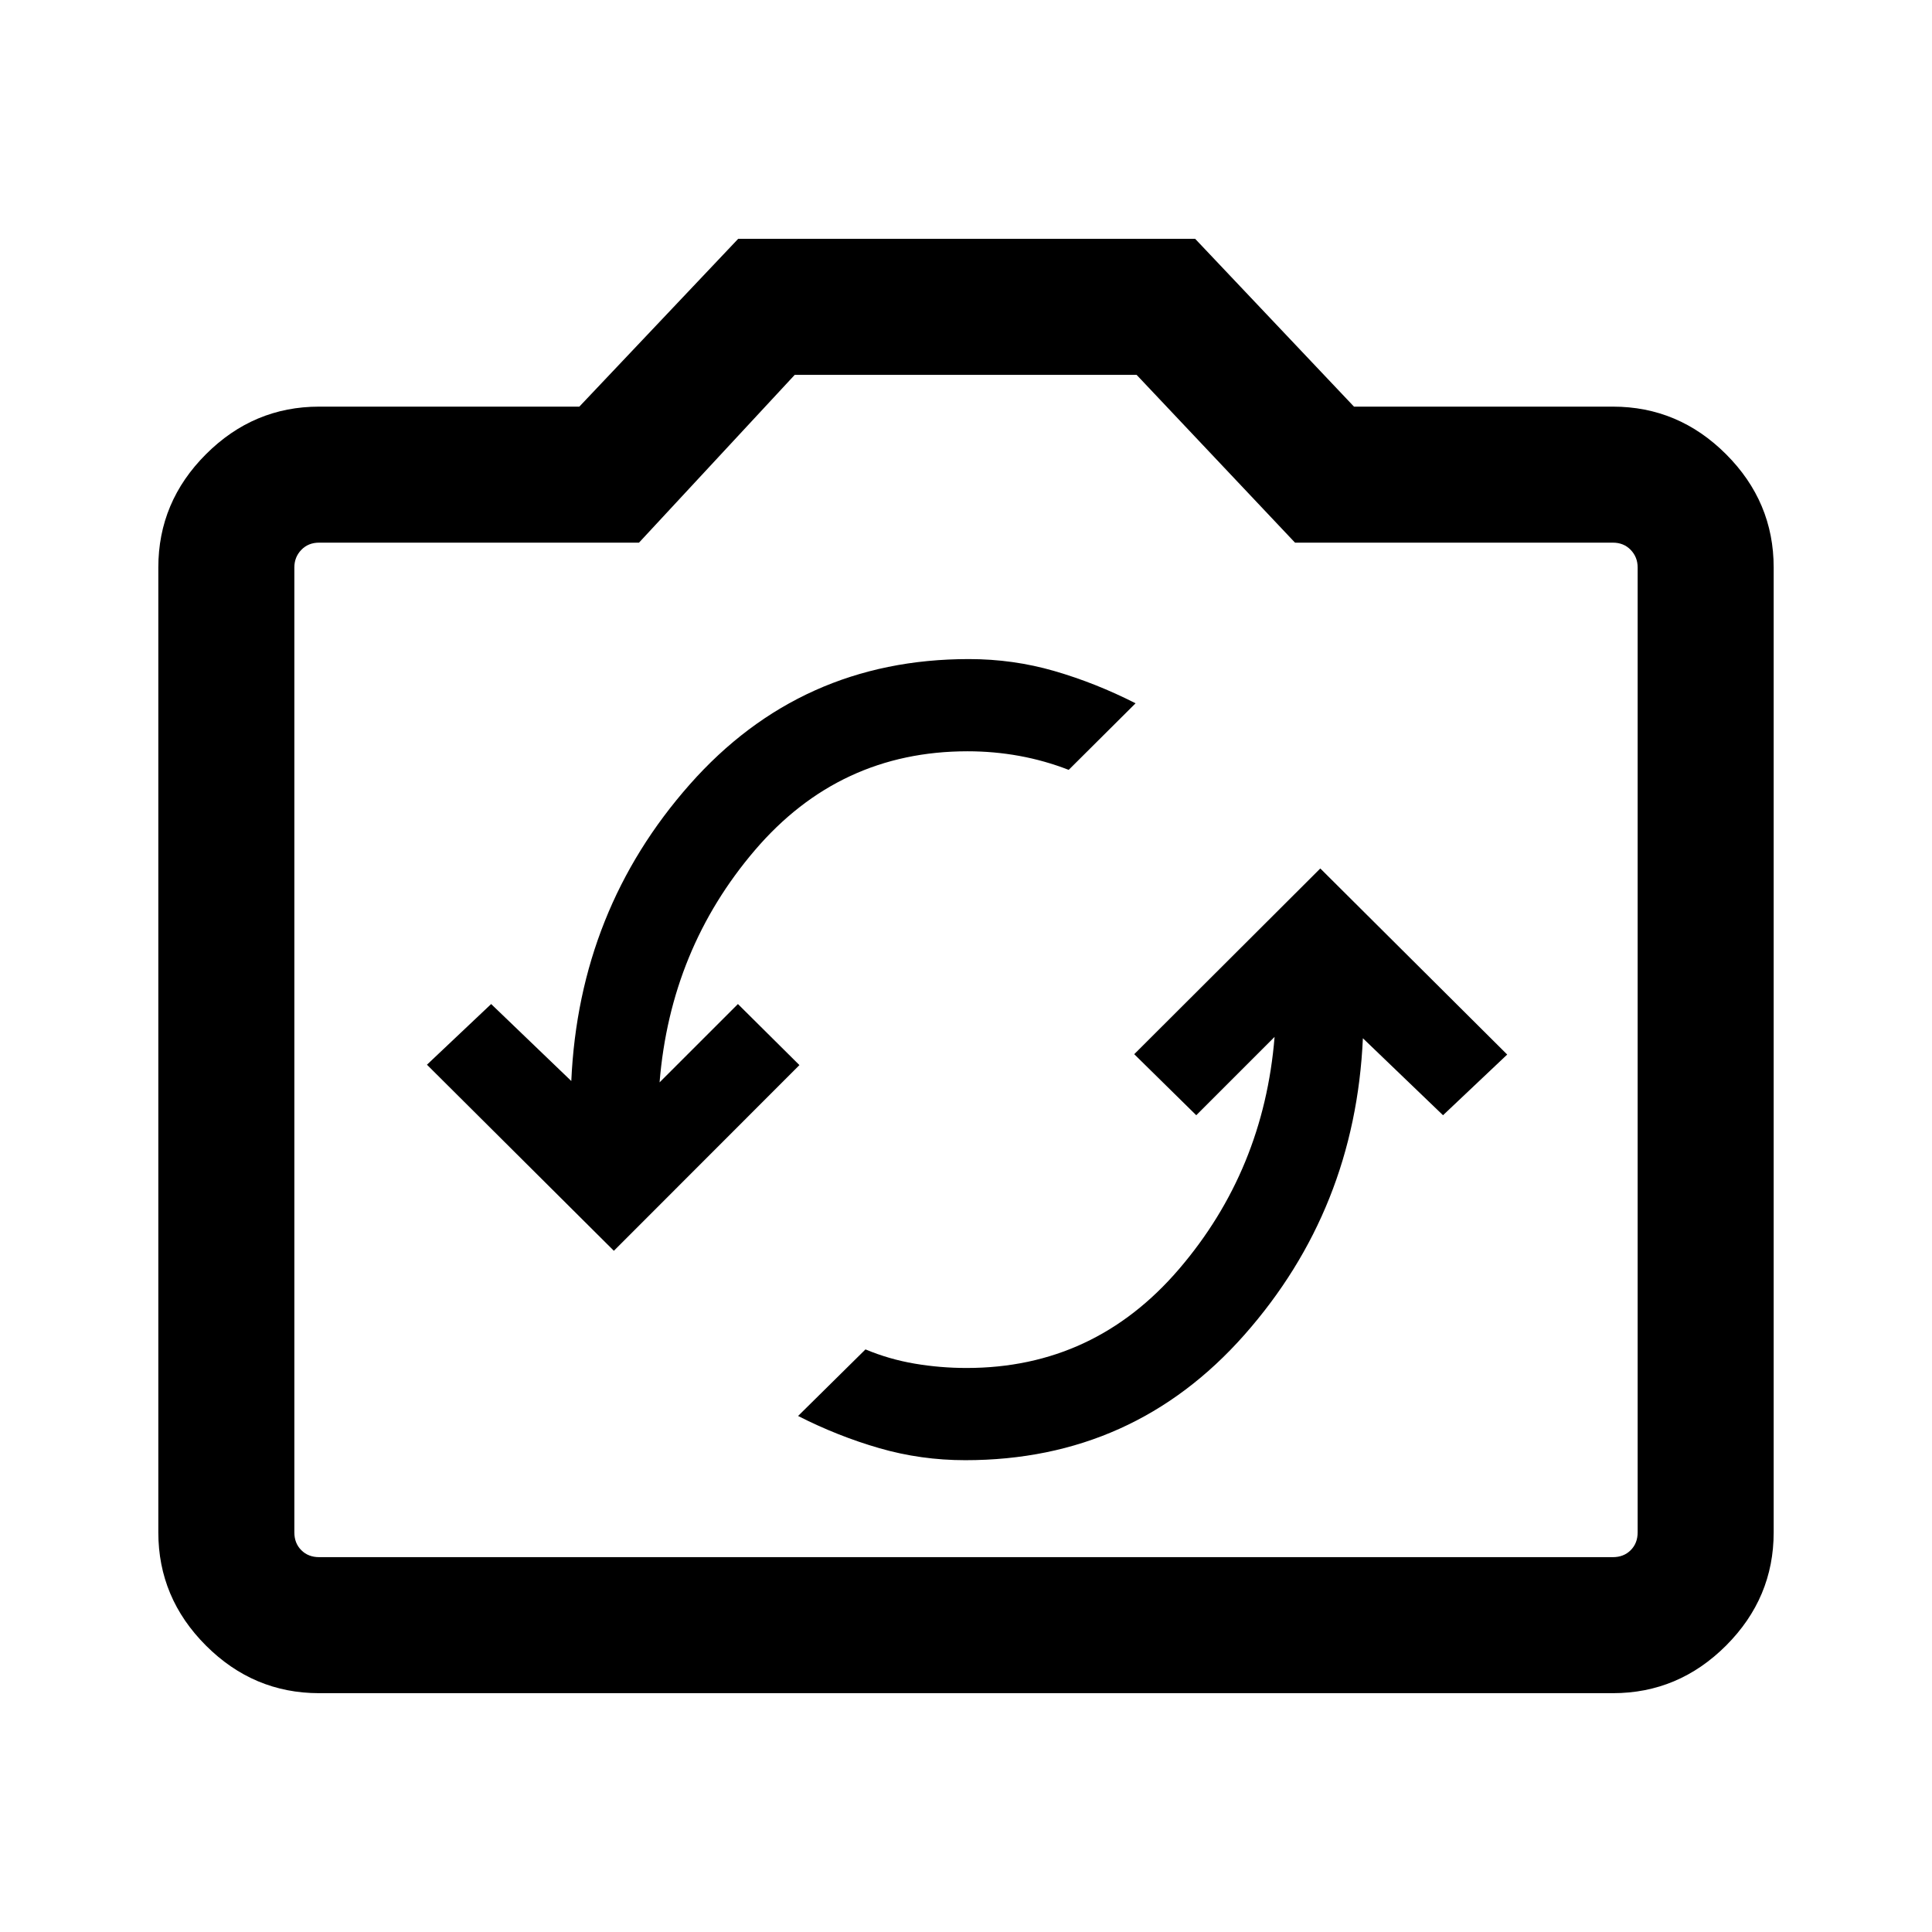 <svg xmlns="http://www.w3.org/2000/svg" height="40" viewBox="0 -960 960 960" width="40"><path d="M479.66-234.44q83.65 0 138.69-62.3 55.04-62.3 58.86-147.36l39.82 38.25L748.92-436l-92.87-92.46-92.46 92.28 30.82 30.33 38.92-38.92q-5.37 66.21-47.48 115.36-42.11 49.15-105.53 49.15-13.11 0-25.84-2.16-12.74-2.17-24.43-7.07l-33.49 33.08q19.84 10.08 40.45 16.02 20.61 5.95 42.65 5.95ZM305.03-338.49l92.2-92.27-30.56-30.34-38.93 38.92q5.38-66.21 47.36-115.36 41.98-49.15 105.66-49.15 13.11 0 25.71 2.29 12.61 2.3 24.56 6.94l33.23-33.08q-19.83-10.08-40.32-16.02-20.49-5.95-42.53-5.95-83.64 0-138.68 62.3-55.04 62.3-58.86 147.36l-39.82-38.25-31.9 30.15 92.88 92.46ZM158.57-118.67q-32.58 0-56.24-23.66-23.66-23.66-23.66-56.24v-479.48q0-32.59 23.66-56.24 23.66-23.66 56.24-23.66h129.3l78.93-83.38h227.07l78.92 83.38h128.64q32.59 0 56.25 23.66 23.65 23.65 23.65 56.24v479.48q0 32.58-23.65 56.24-23.66 23.66-56.25 23.66H158.57Zm0-67.59h642.86q5.39 0 8.85-3.46t3.46-8.85v-479.48q0-5.13-3.46-8.72-3.46-3.59-8.85-3.59H643.49l-78.72-83.38H394.9l-77.39 83.38H158.57q-5.39 0-8.85 3.59t-3.46 8.72v479.48q0 5.39 3.46 8.85t8.85 3.46ZM480-438.51Z"/></svg>